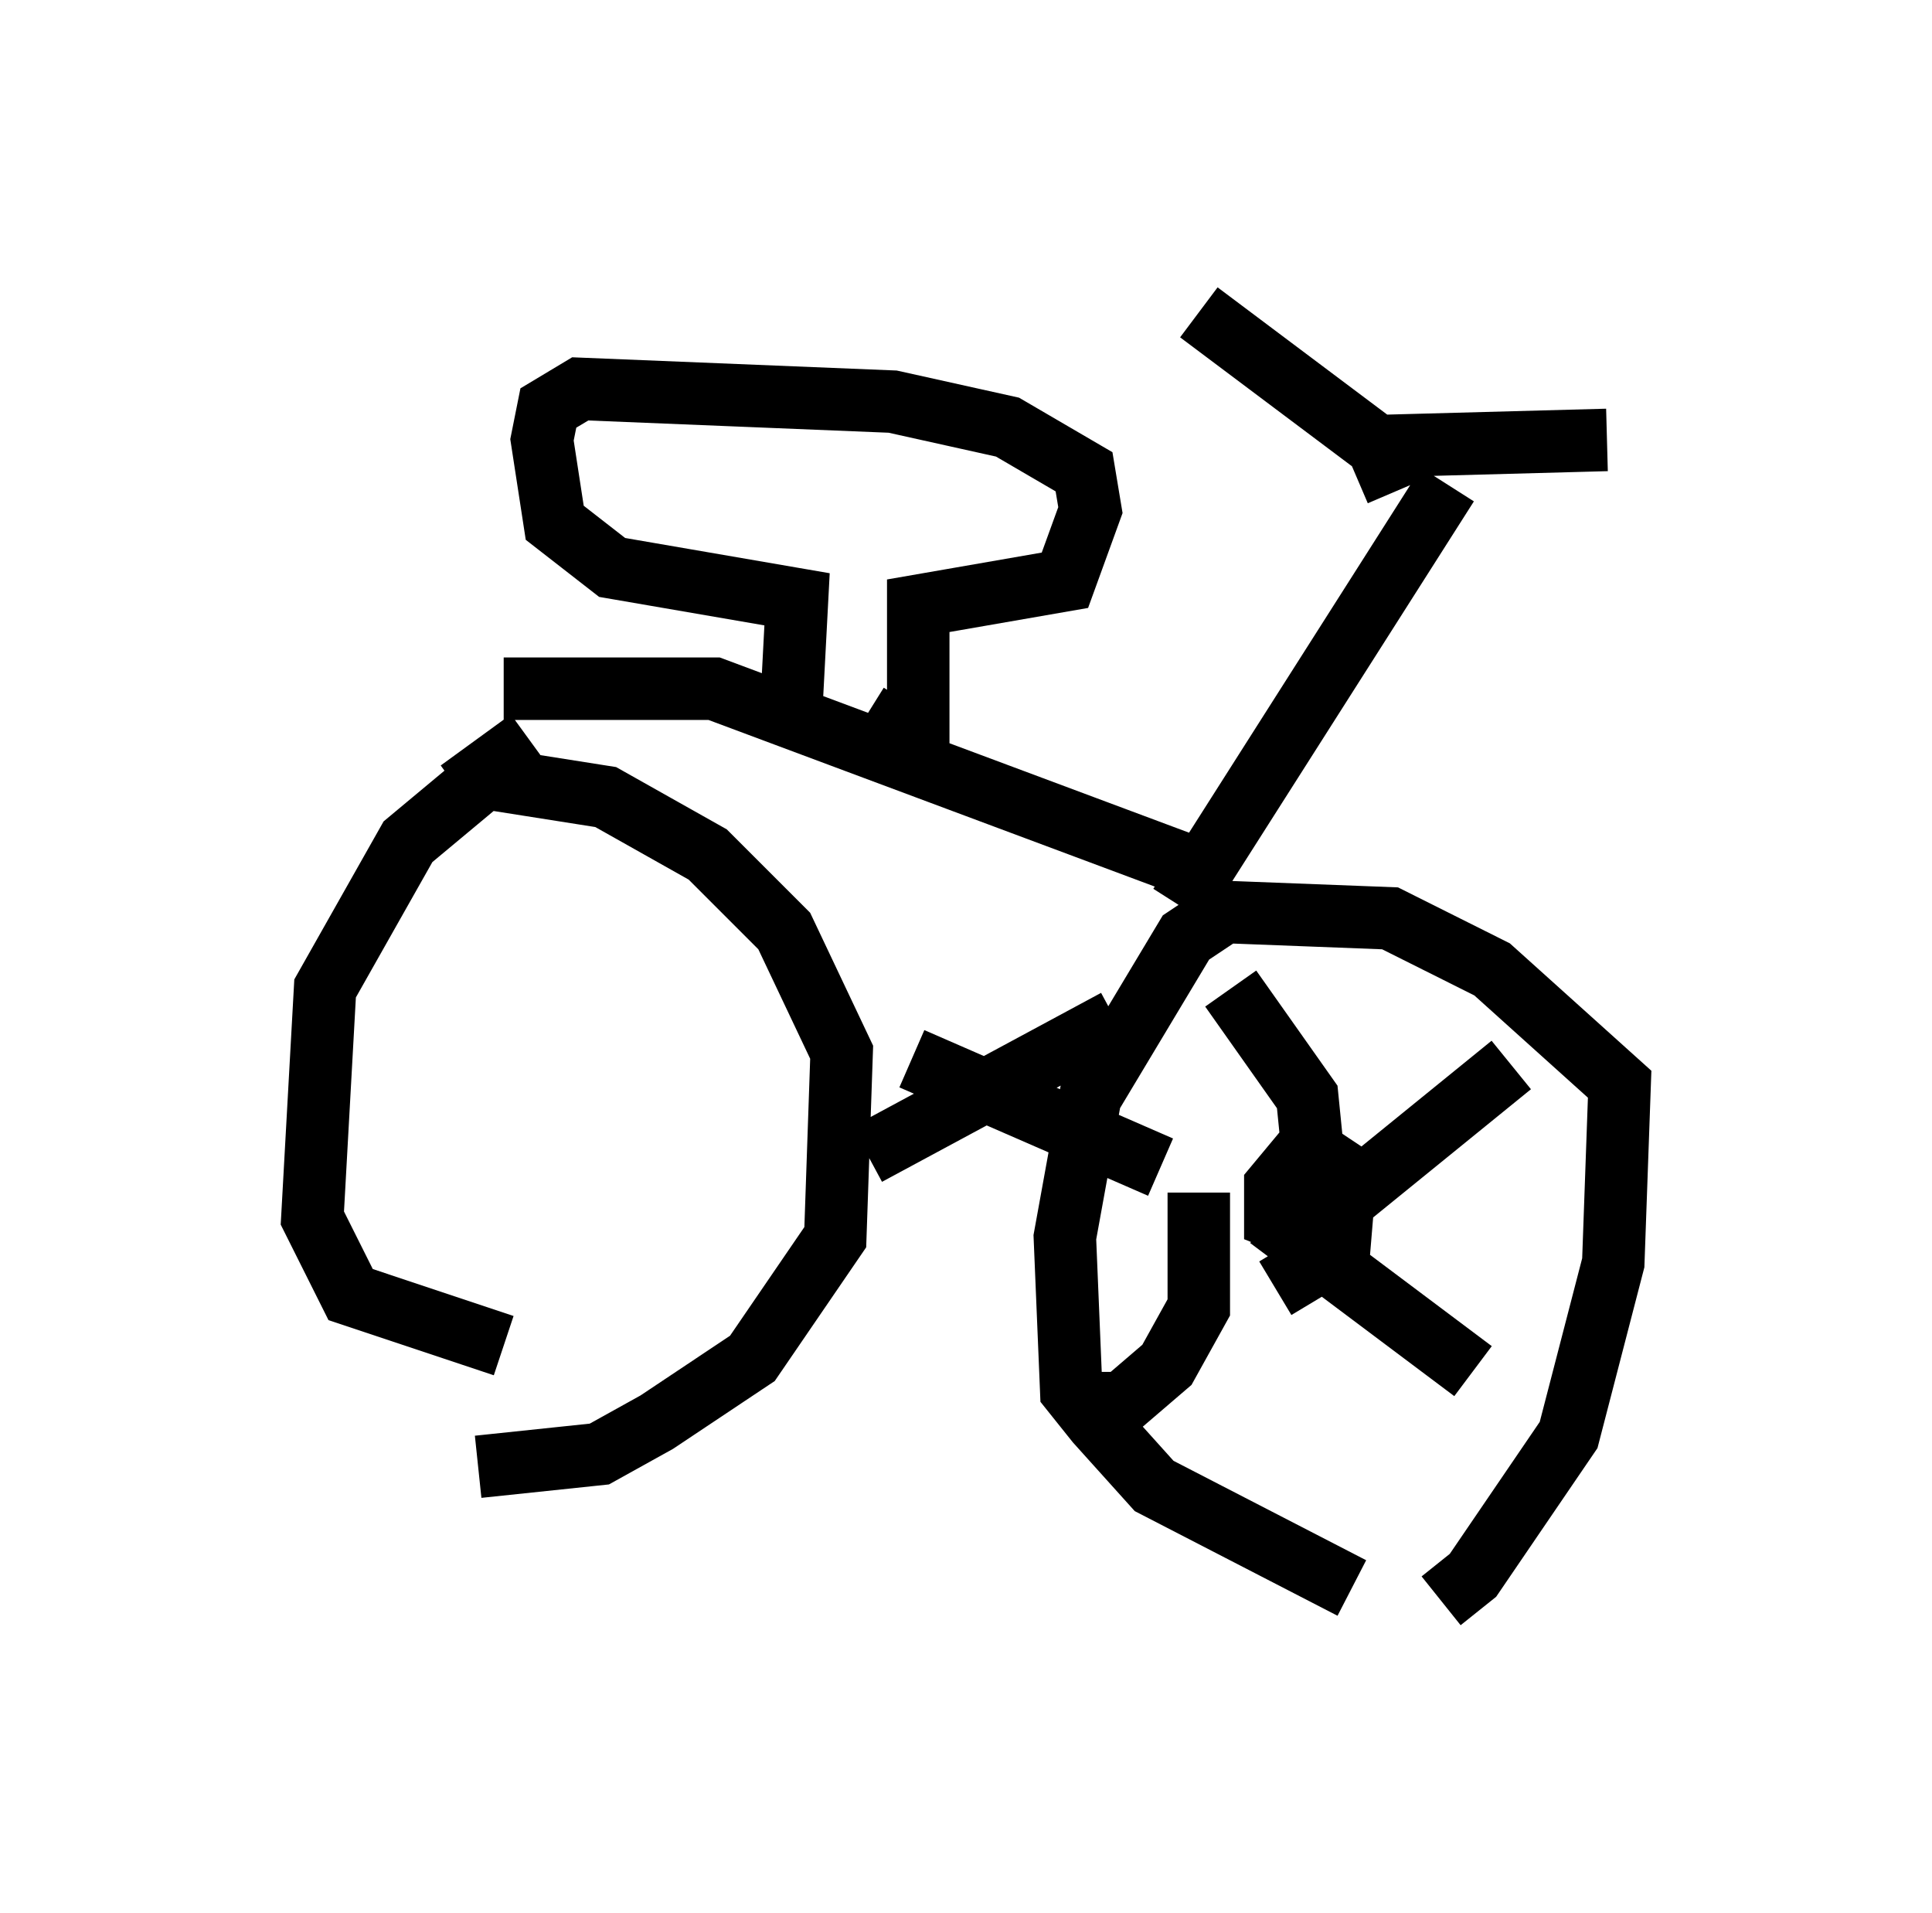 <?xml version="1.0" encoding="utf-8" ?>
<svg baseProfile="full" height="30.621" version="1.1" width="30.927" xmlns="http://www.w3.org/2000/svg" xmlns:ev="http://www.w3.org/2001/xml-events" xmlns:xlink="http://www.w3.org/1999/xlink"><defs /><rect fill="white" height="30.621" width="30.927" x="0" y="0" /><path d="M22.354, 25.519 m0.715, 0.102 l0.51, -0.408 1.531, -2.246 l0.715, -2.756 0.102, -2.858 l-2.042, -1.838 -1.633, -0.817 l-2.654, -0.102 -0.613, 0.408 l-1.531, 2.552 -0.408, 2.246 l0.102, 2.45 0.408, 0.51 l0.919, 1.021 3.165, 1.633 m-13.986, -1.94 l1.94, -0.204 0.919, -0.51 l1.531, -1.021 1.327, -1.94 l0.102, -2.96 -0.919, -1.94 l-1.225, -1.225 -1.633, -0.919 l-1.94, -0.306 -1.225, 1.021 l-1.327, 2.348 -0.204, 3.675 l0.613, 1.225 2.45, 0.817 m9.8, -5.206 l-3.981, 2.144 m5.206, -4.594 l-7.656, -2.858 -3.369, 0.0 m10.821, 3.471 l4.288, -6.738 m-14.7, 4.083 l-1.123, 0.817 m15.006, -4.798 l-0.306, -0.715 -2.858, -2.144 m2.756, 2.144 l3.777, -0.102 m-11.842, 4.39 l0.817, 0.51 0.0, -2.246 l2.348, -0.408 0.408, -1.123 l-0.102, -0.613 -1.225, -0.715 l-1.838, -0.408 -5.002, -0.204 l-0.51, 0.306 -0.102, 0.51 l0.204, 1.327 0.919, 0.715 l2.96, 0.51 -0.102, 1.94 m7.758, 9.086 l1.021, -0.613 0.102, -1.225 l-0.613, -0.408 -0.51, 0.613 l0.0, 0.51 0.51, 0.204 l3.267, -2.654 m-3.879, 2.45 l3.267, 2.45 m-4.39, -2.858 l0.0, 1.838 -0.51, 0.919 l-0.715, 0.613 -0.51, 0.0 m1.123, -3.777 l-3.981, -1.735 m6.431, 1.633 l-0.102, -1.021 -1.225, -1.735 " fill="none" stroke="black" stroke-width="1" /></svg>